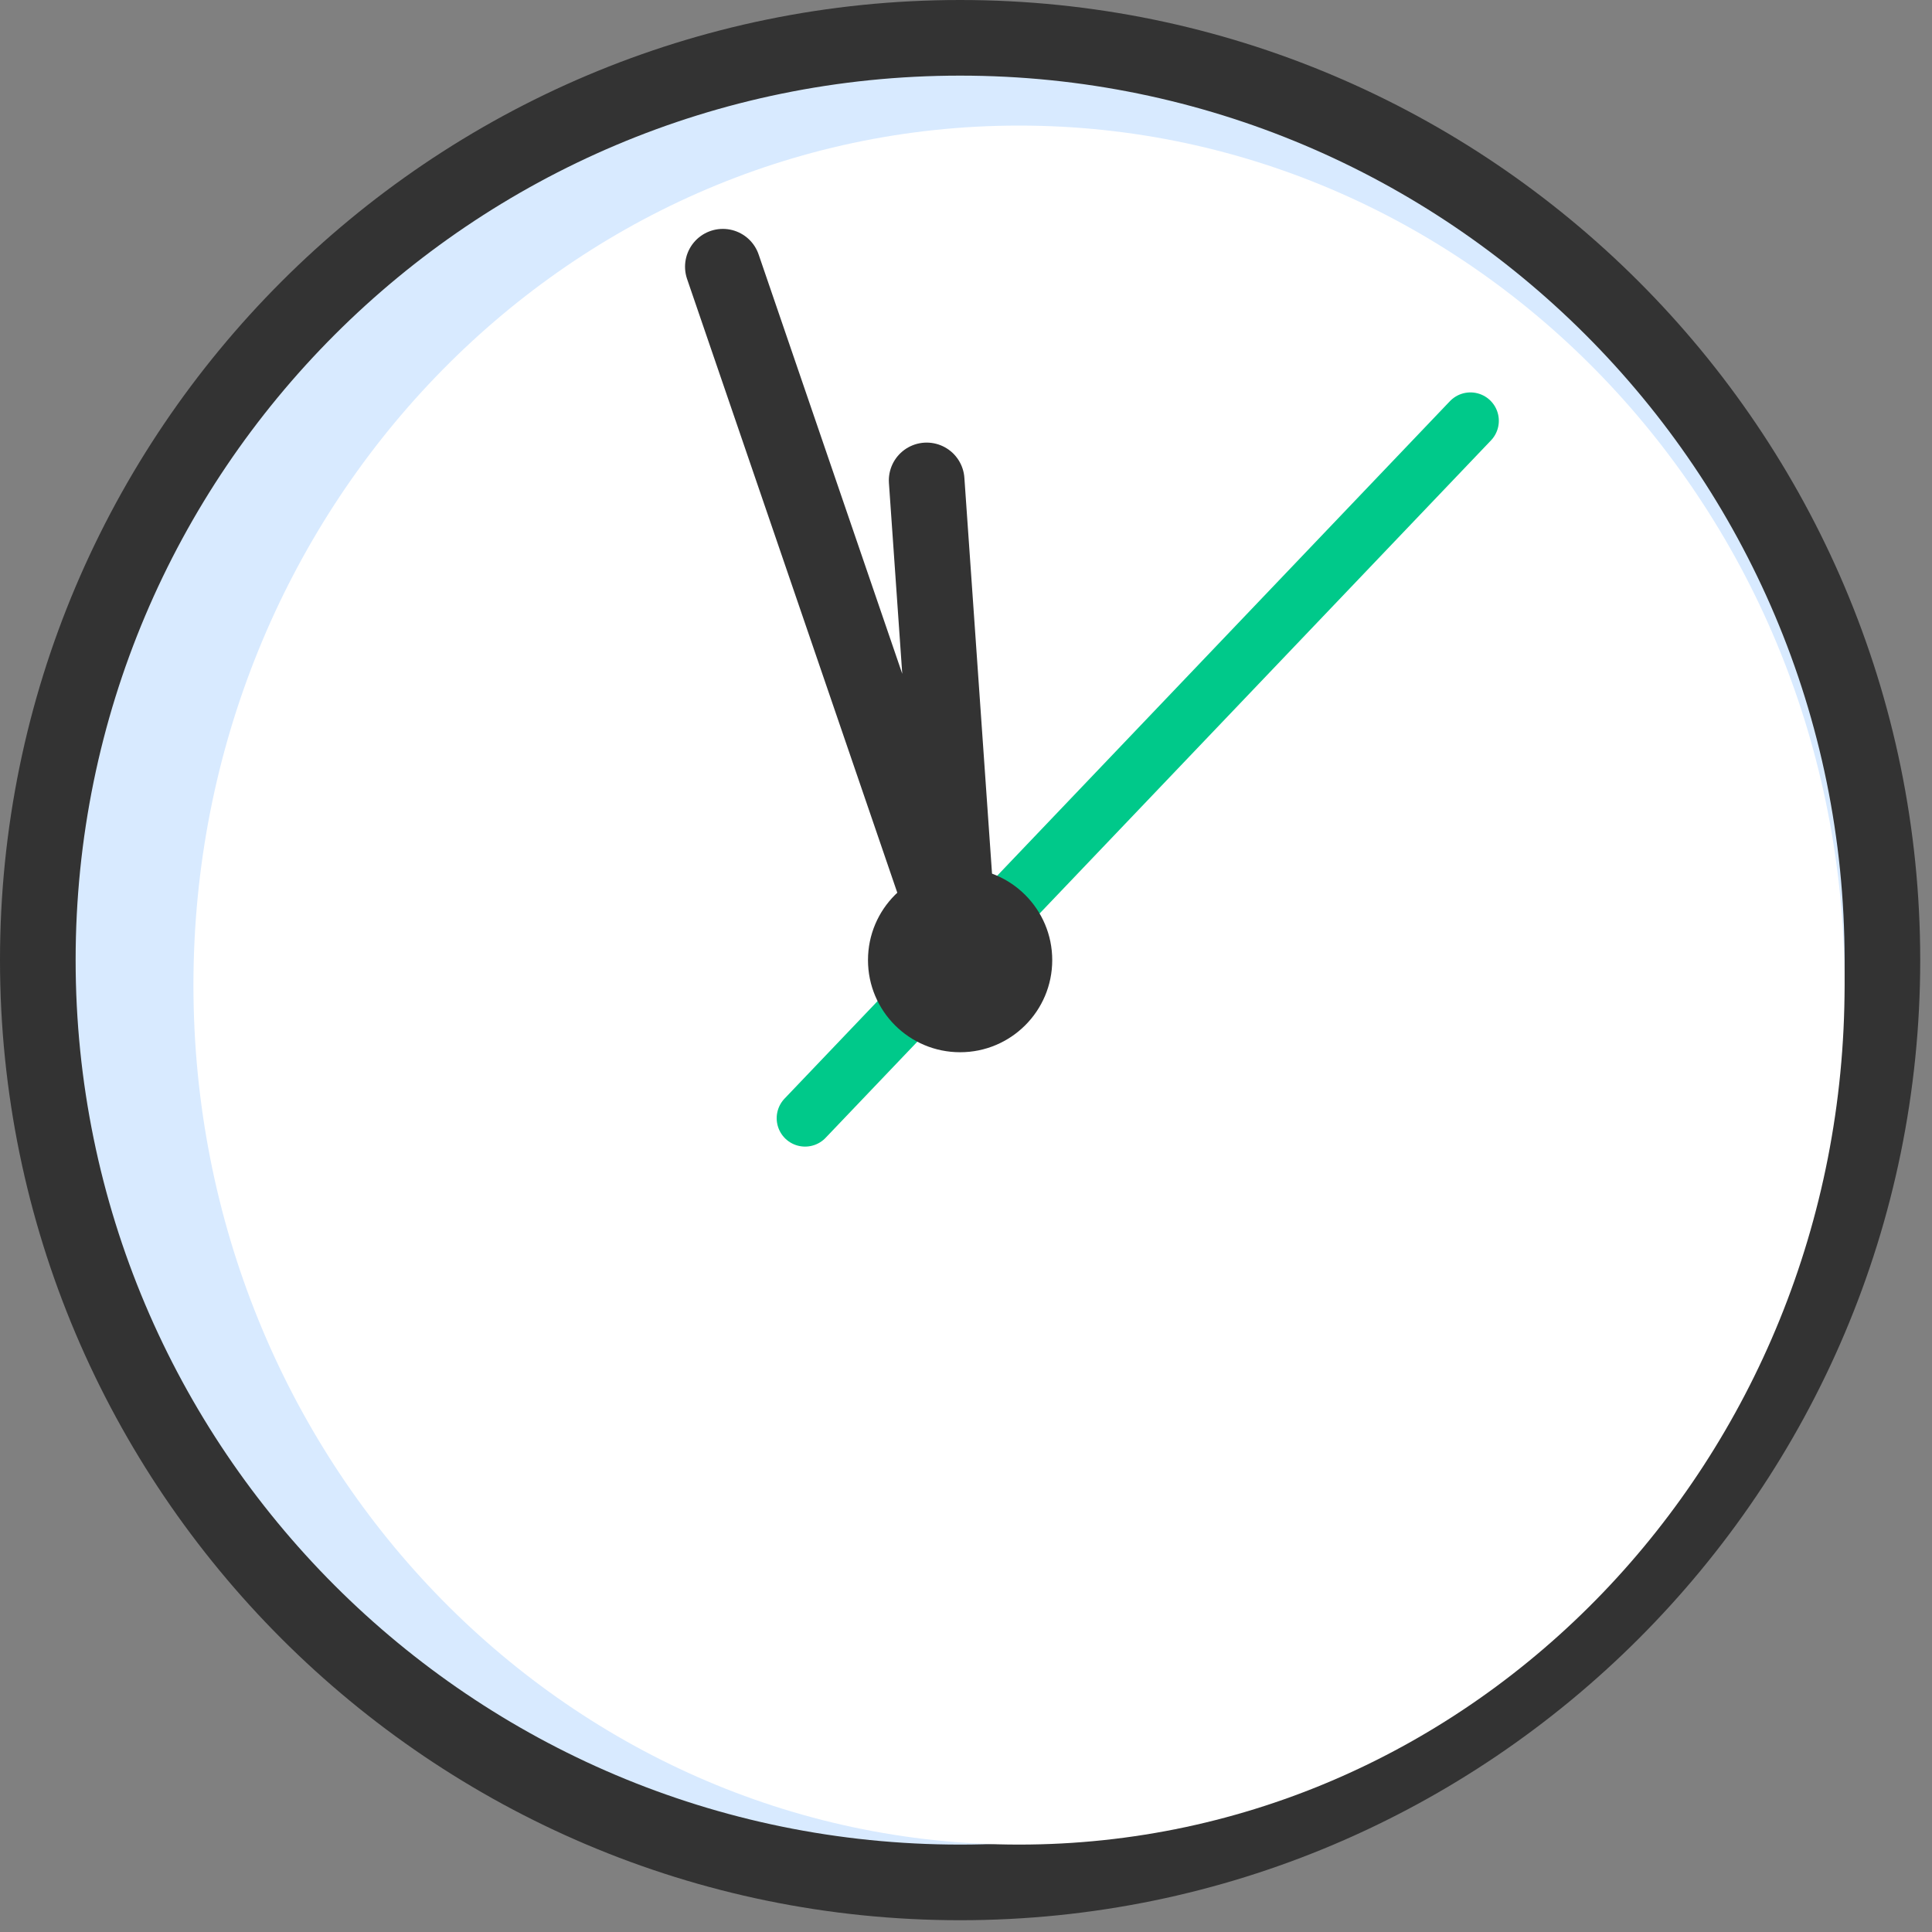 <svg width="82" height="82" viewBox="0 0 82 82" fill="none" xmlns="http://www.w3.org/2000/svg">
  <rect x="0" y="0" width="82" height="82" fill="#808080" stroke="none"/>
  <g clip-path="url(#clip0_202_2682)">
    <path class="clock-background" d="M40.75 79.89C19.17 79.89 1.61 62.33 1.61 40.75C1.61 19.17 19.17 1.61 40.75 1.61C62.33 1.61 79.89 19.17 79.89 40.75C79.89 62.33 62.33 79.89 40.75 79.89Z" fill="#D8EAFF"/>
    <path class="clock-outer-circle" d="M40.75 3.21C61.48 3.21 78.29 20.02 78.29 40.75C78.29 61.48 61.48 78.29 40.75 78.29C20.02 78.29 3.21 61.48 3.21 40.75C3.21 20.02 20.02 3.21 40.75 3.21ZM40.75 0C18.28 0 0 18.28 0 40.75C0 63.22 18.28 81.5 40.75 81.5C63.22 81.5 81.5 63.22 81.5 40.75C81.5 18.28 63.22 0 40.75 0Z" fill="#333333"/>
    <path class="clock-inner-circle" d="M43.25 78.29C62.602 78.29 78.29 61.957 78.29 41.81C78.29 21.663 62.602 5.33 43.25 5.33C23.898 5.33 8.21 21.663 8.21 41.81C8.21 61.957 23.898 78.29 43.25 78.29Z" fill="white"/>
    <path id="large-hand" class="clock-hand-large" d="M62.41 17.86L34.17 47.46" stroke="#00C98A" stroke-width="2.41" stroke-linecap="round" stroke-linejoin="round">
      <animateTransform attributeName="transform" type="rotate" from="0 40.75 40.75" to="360 40.75 40.75" dur="60s" repeatCount="indefinite" />
    </path>
    <path id="small-hand" class="clock-hand-small-fill" d="M30.68 11.32L40.75 40.72L39.33 20.39" fill="white"/>
    <path class="clock-hand-small-stroke" d="M30.68 11.32L40.75 40.72L39.33 20.39" stroke="#333333" stroke-width="3.21" stroke-linecap="round" stroke-linejoin="round">
      <animateTransform attributeName="transform" type="rotate" from="0 40.75 40.75" to="360 40.75 40.75" dur="720s" repeatCount="indefinite" />
    </path>
    <path class="clock-center-dot" d="M40.75 44.66C42.909 44.66 44.66 42.909 44.66 40.75C44.66 38.59 42.909 36.84 40.75 36.84C38.59 36.84 36.84 38.59 36.84 40.75C36.84 42.909 38.59 44.66 40.75 44.66Z" fill="#333333"/>
  </g>
  <defs>
    <clipPath id="clip0_202_2682">
      <rect width="81.5" height="81.5" fill="white"/>
    </clipPath>
  </defs>
</svg>

